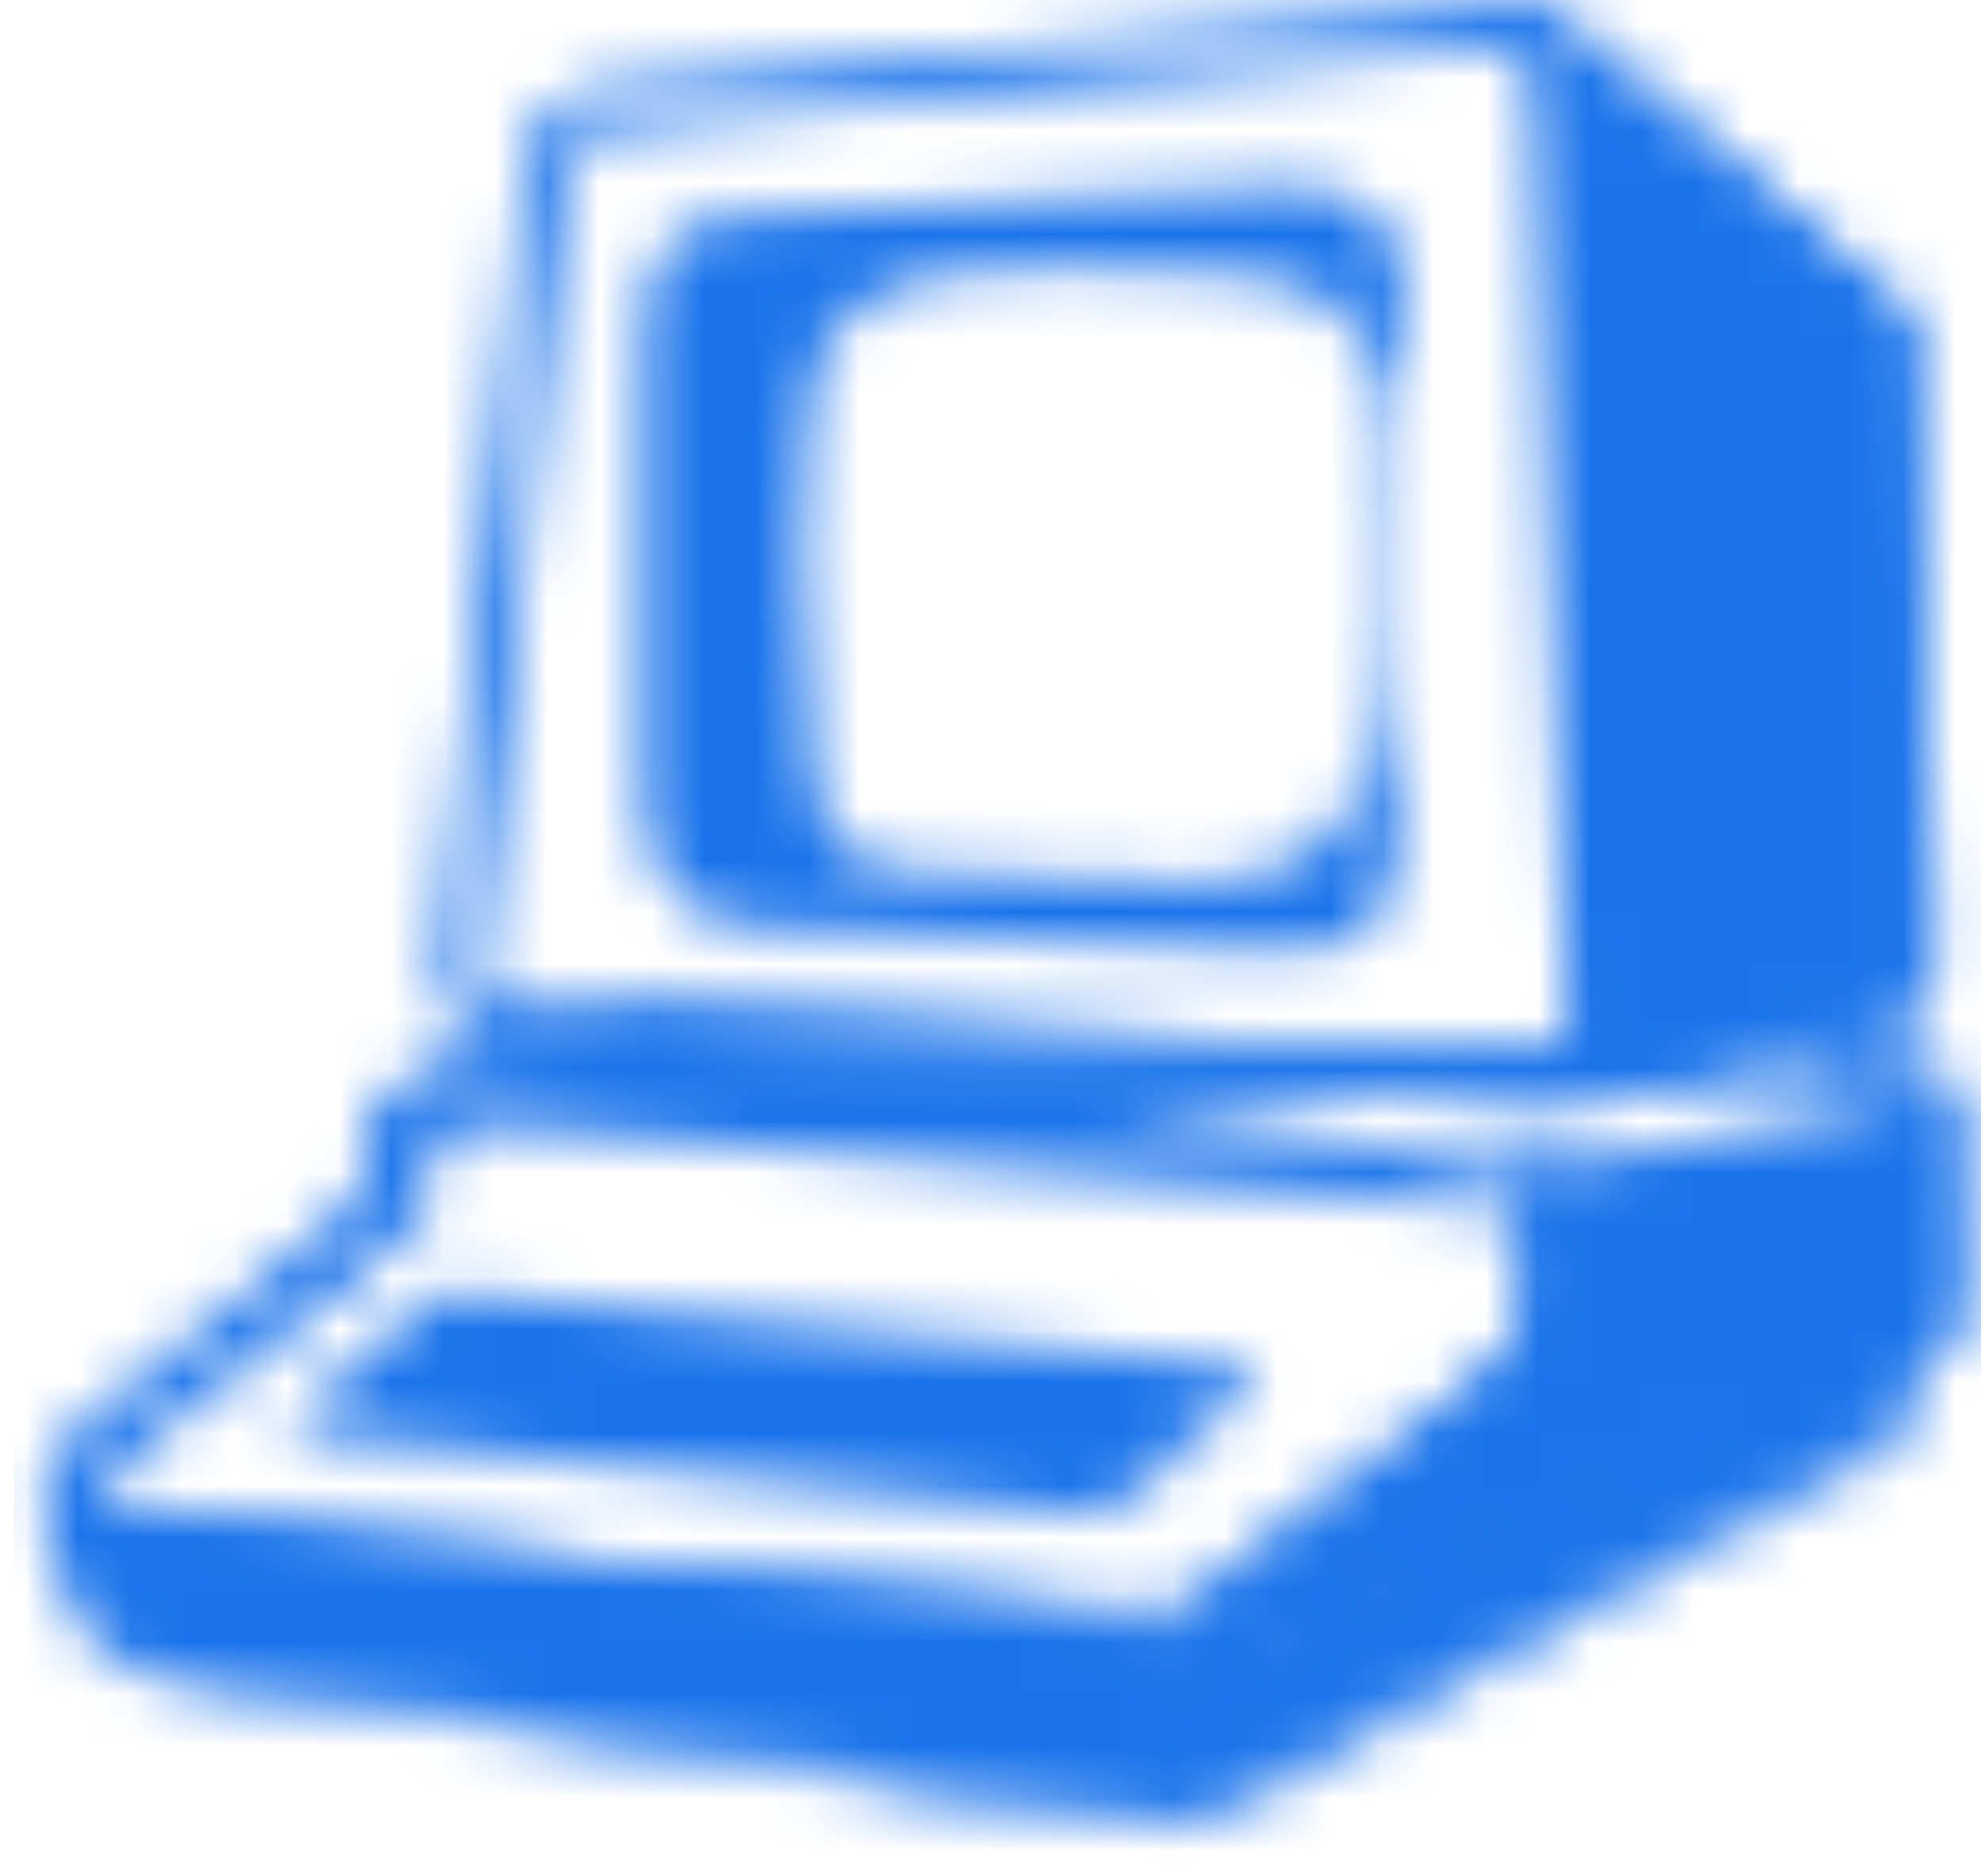 <svg width="38" height="36" viewBox="0 0 38 36" fill="none" xmlns="http://www.w3.org/2000/svg">
<mask id="mask0_4372_12988" style="mask-type:alpha" maskUnits="userSpaceOnUse" x="0" y="0" width="38" height="36">
<path d="M36.475 27.111V25.268L22.942 32.086L1.207 29.565L1.597 30.666C1.853 31.387 2.485 31.908 3.242 32.02L22.127 34.814C22.575 34.88 23.033 34.797 23.43 34.578L36.262 27.472C36.394 27.399 36.475 27.261 36.475 27.111Z" fill="#9747FF" stroke="#9747FF" stroke-width="0.413"/>
<path d="M8.448 20.93L11.64 20.165L12.28 19.793L20.451 20.244L29.988 20.731L33.645 19.793L36.915 20.877C37.084 20.933 37.198 21.091 37.198 21.269V25.104C37.198 25.568 36.817 25.941 36.353 25.931L29.988 25.785L23.114 30.964C22.79 31.208 22.388 31.324 21.984 31.291L1.434 29.607L1.289 29.192C1.116 28.698 1.272 28.148 1.68 27.818L7.24 23.326L7.52 21.897C7.614 21.421 7.976 21.043 8.448 20.93Z" stroke="#9747FF" stroke-width="0.826"/>
<path d="M35.954 19.437L30.241 20.769C30.145 20.792 30.046 20.8 29.948 20.795L9.814 19.653C9.224 19.619 8.782 19.099 8.845 18.512L10.5 3.018C10.552 2.529 10.942 2.145 11.432 2.099L28.978 0.469C29.258 0.442 29.537 0.532 29.75 0.716L35.859 6.001C36.073 6.186 36.202 6.452 36.215 6.735L36.751 18.383C36.774 18.881 36.439 19.324 35.954 19.437Z" stroke="#9747FF" stroke-width="0.826"/>
<path d="M28.458 26.57L22.57 31.28L2.368 28.875C2.004 28.832 1.872 28.373 2.157 28.143L8.181 23.292L7.26 23.202L1.248 28.14L1.103 28.945L2.384 31.611L13.004 31.921L22.57 32.623L36.92 26.017C37.225 25.876 37.415 25.564 37.4 25.228L37.198 20.908L29.078 22.54V25.279C29.078 25.781 28.85 26.256 28.458 26.57Z" fill="#9747FF"/>
<path fill-rule="evenodd" clip-rule="evenodd" d="M12.345 6.4V15.205C12.345 16.412 12.76 17.681 14.403 17.797C15.97 17.908 21.684 18.127 24.534 18.233C26.038 18.351 26.79 17.639 26.79 16.274C26.79 15.935 26.814 14.502 26.845 12.739C26.883 10.528 26.929 7.799 26.948 6.063C26.966 4.322 26.374 3.59 24.712 3.59C23.963 3.59 17.536 3.9 14.403 4.124C13.275 4.205 12.345 4.421 12.345 6.4ZM26.609 8.259C26.609 6.993 26.028 5.429 24.015 5.285C23.865 5.275 23.726 5.265 23.596 5.255C21.976 5.14 21.765 5.125 20.334 5.125C19.071 5.125 16.959 5.125 15.995 6.331C15.031 7.537 15.473 14.076 15.613 14.882C15.779 15.84 16.049 16.682 17.525 16.709C18.55 16.728 19.489 16.791 20.342 16.849C24.52 17.131 26.609 17.273 26.609 11.314V8.259Z" fill="#9747FF"/>
<path d="M29.079 24.504V23.794C29.079 23.471 28.832 23.203 28.51 23.176L8.874 21.536C8.53 21.507 8.232 21.772 8.22 22.117L8.181 23.293H6.914L7.457 21.181L8.06 20.759L11.742 19.914L18.078 20.397L28.678 22.463C28.943 22.515 29.215 22.514 29.479 22.462L30.215 22.314L29.079 24.504Z" fill="#9747FF"/>
<path d="M21.806 31.881L22.777 35.001" stroke="#9747FF" stroke-width="0.413"/>
<path fill-rule="evenodd" clip-rule="evenodd" d="M27.886 20.261L27.88 20.886L29.946 21.031L36.325 19.473C36.703 19.381 36.965 19.039 36.956 18.651L36.661 6.093L29.595 0.328L28.268 0.346C28.156 0.348 28.065 0.438 28.064 0.551L28.061 0.953L28.252 0.936C28.872 0.876 29.37 0.837 29.388 1.57C29.409 2.423 29.815 13.856 30.049 19.651C30.056 19.83 30.019 20.372 29.078 20.325C28.692 20.306 28.268 20.283 27.886 20.261Z" fill="#9747FF"/>
<path d="M20.656 29.022L5.816 27.506C5.636 27.487 5.565 27.262 5.702 27.144L8.112 25.068C8.324 24.885 8.602 24.796 8.881 24.822L23.895 26.206C24.072 26.222 24.147 26.441 24.017 26.563L21.79 28.641C21.485 28.926 21.072 29.065 20.656 29.022Z" fill="#9747FF"/>
</mask>
<g mask="url(#mask0_4372_12988)">
<rect x="0.268" y="-1.098" width="38.171" height="36.951" fill="#1A73EB"/>
</g>
</svg>
